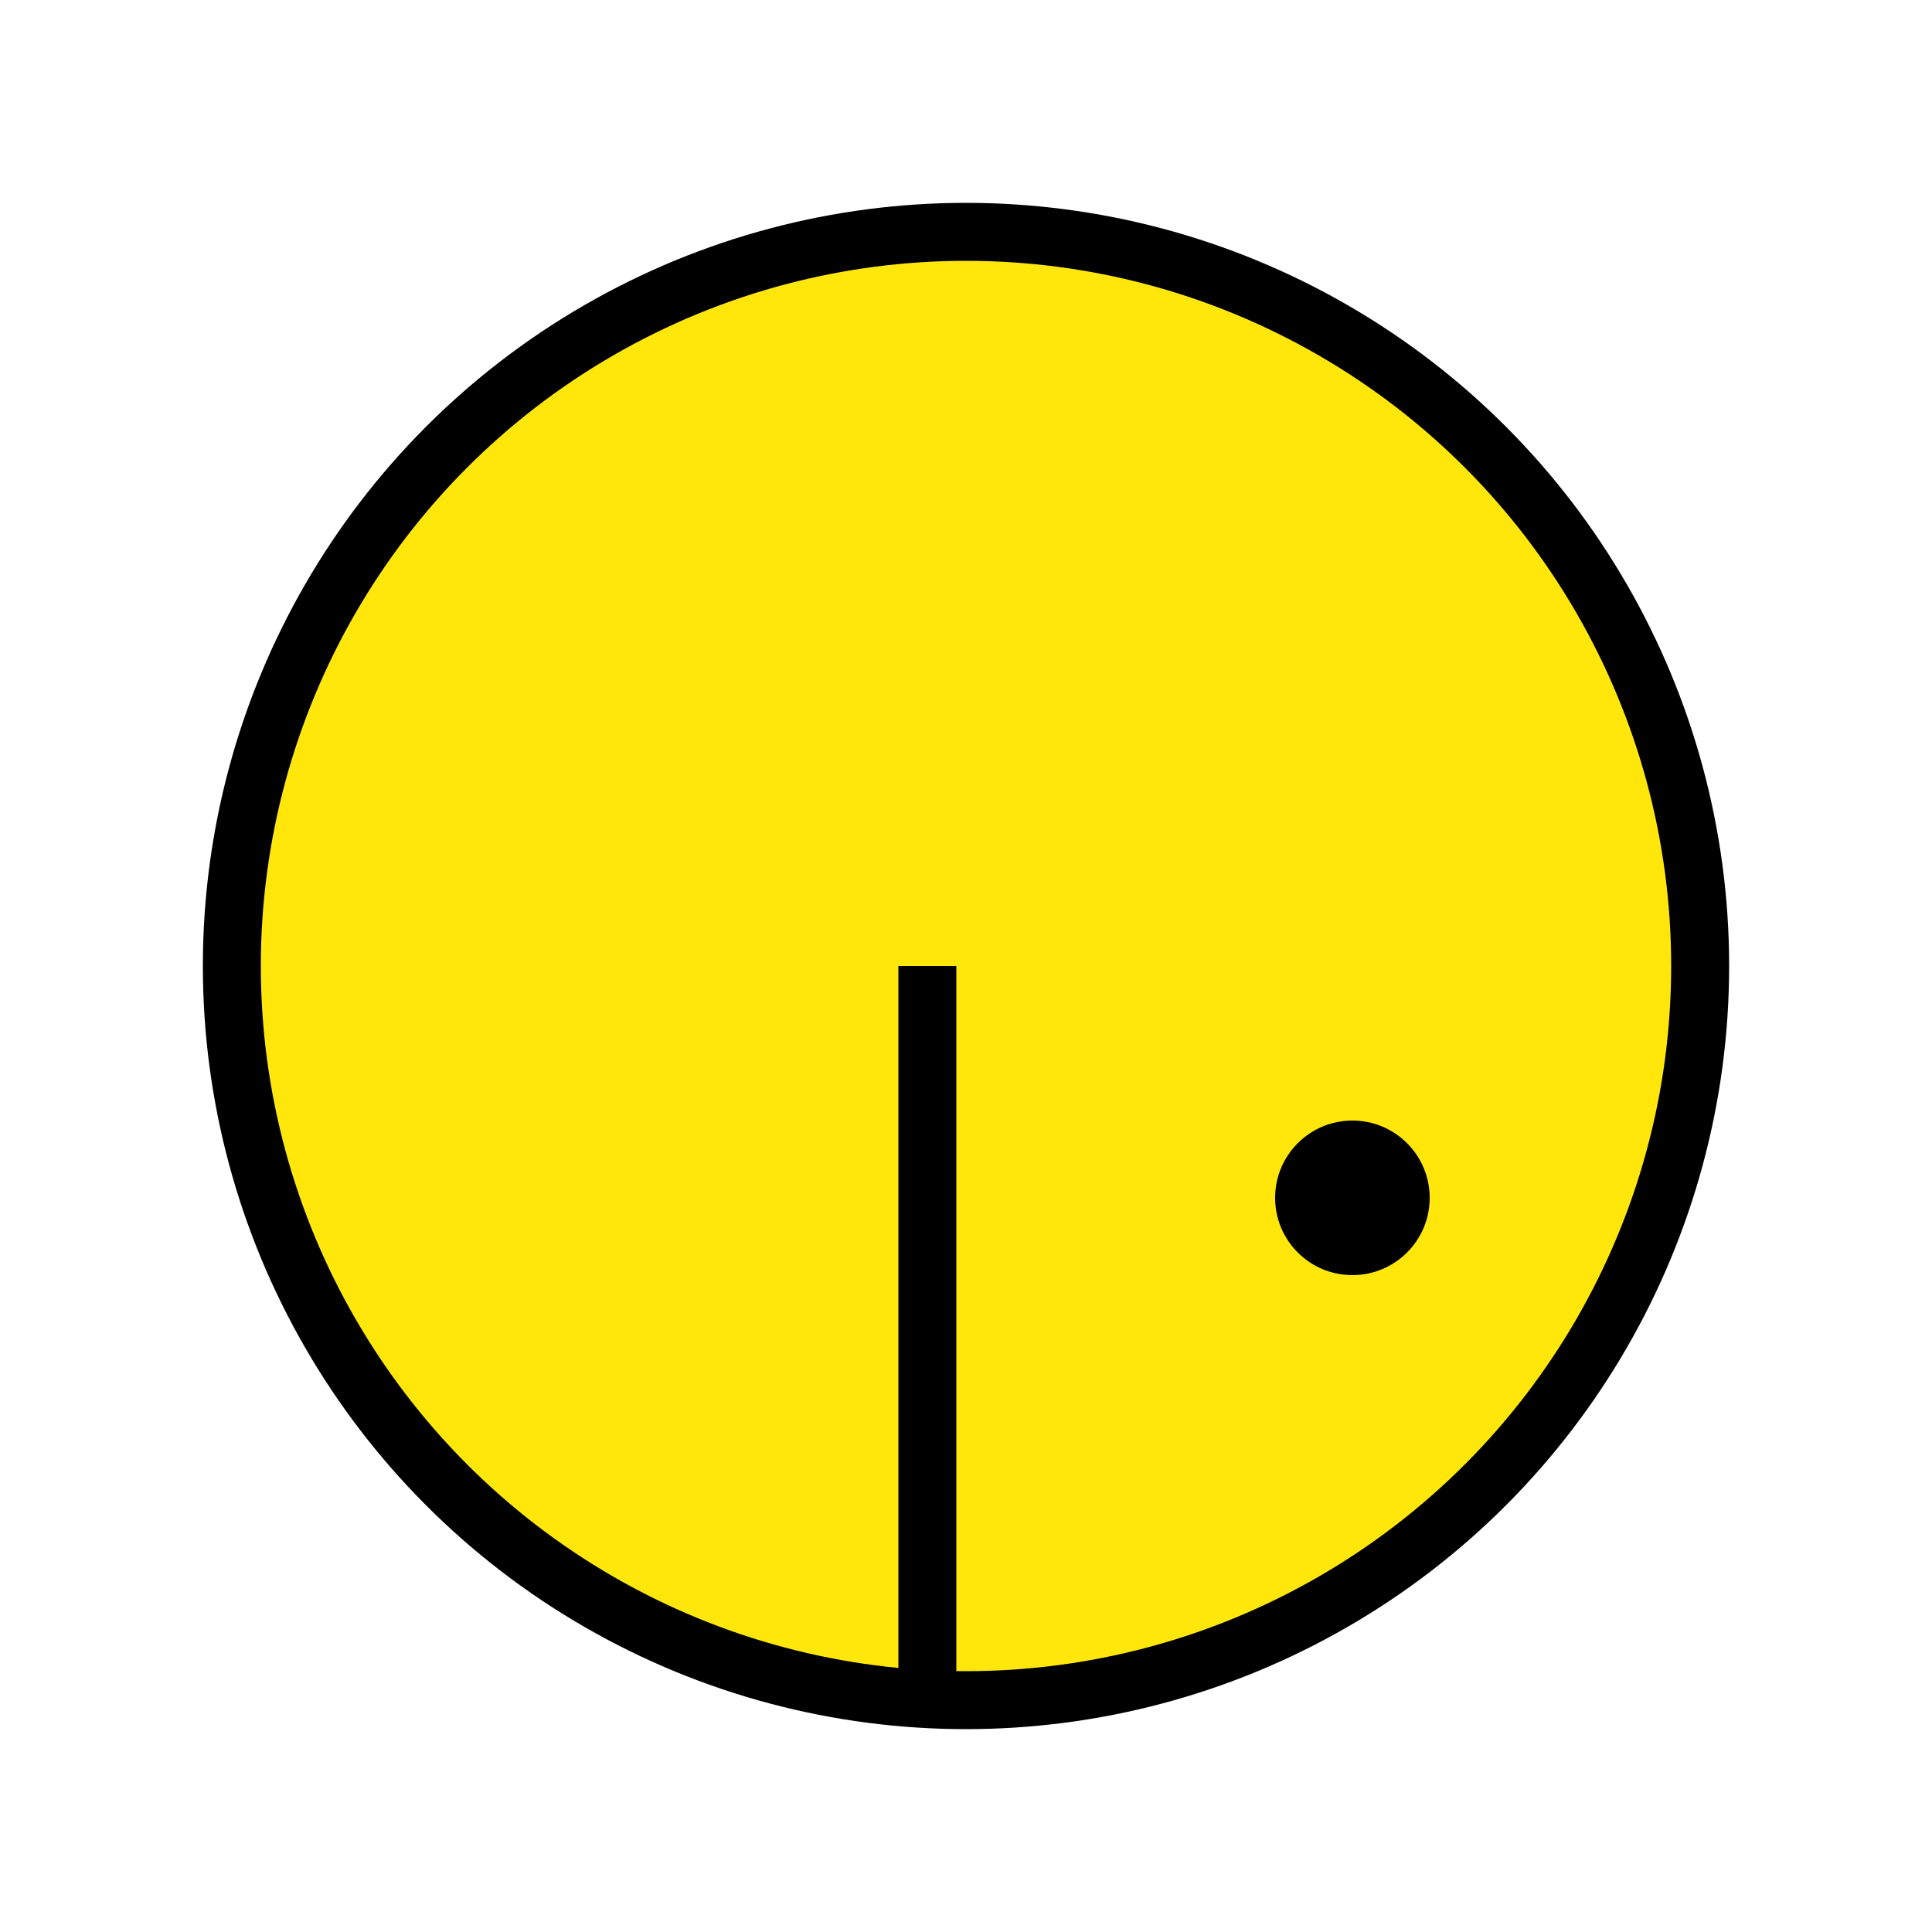 <svg xmlns="http://www.w3.org/2000/svg" viewBox="0 0 25 25"><defs><style>.cls-1{fill:#ffe70b;}.cls-1,.cls-2{stroke:#000;stroke-miterlimit:10;stroke-width:0.75px;}.cls-2{fill:none;}</style></defs><title>Pacman</title><g id="PacMan1"><circle class="cls-1" cx="12.5" cy="12.5" r="9.5"/><line class="cls-2" x1="12" y1="12.5" x2="12" y2="22"/><circle cx="17.5" cy="15.5" r="1"/></g></svg>